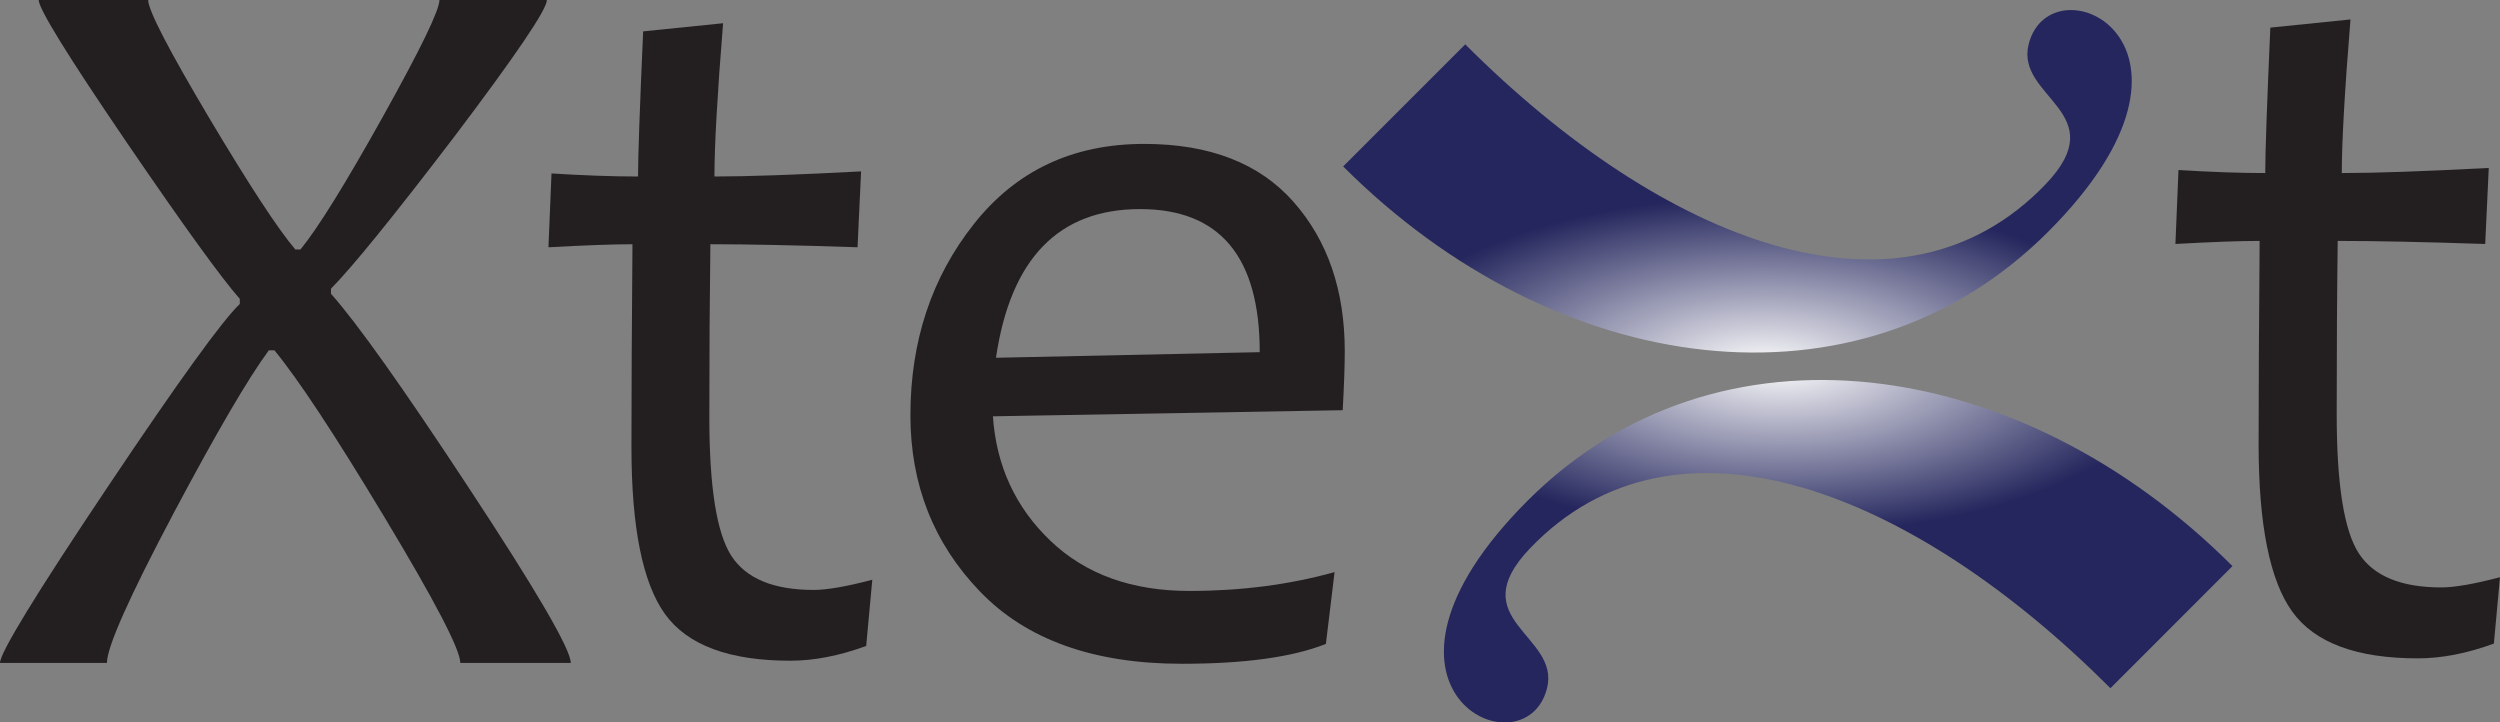 <?xml version="1.0" encoding="UTF-8" standalone="no"?>
<!-- Created with Inkscape (http://www.inkscape.org/) -->

<svg
   xmlns:dc="http://purl.org/dc/elements/1.1/"
   xmlns:cc="http://creativecommons.org/ns#"
   xmlns:rdf="http://www.w3.org/1999/02/22-rdf-syntax-ns#"
   xmlns:svg="http://www.w3.org/2000/svg"
   xmlns="http://www.w3.org/2000/svg"
   xmlns:xlink="http://www.w3.org/1999/xlink"
   xmlns:sodipodi="http://sodipodi.sourceforge.net/DTD/sodipodi-0.dtd"
   xmlns:inkscape="http://www.inkscape.org/namespaces/inkscape"
   id="svg2"
   version="1.1"
   inkscape:version="0.48.4 r9939"
   width="241.963"
   height="69.925"
   xml:space="preserve"
   sodipodi:docname="xtext.svg"><rect width="100%" height="100%" fill="#808080" stroke="none"/><defs
     id="defs6"><clipPath
       clipPathUnits="userSpaceOnUse"
       id="clipPath18"><path
         d="m 1728.57,121.074 c -164.69,164.688 -399.25,197.141 -545.62,50.809 -146.35,-146.356 -2.1,-213.082 14.9,-145.332 10.34,41.27 -66.46,52.727 -13.08,108.398 112.24,117.031 295.3,45.606 449.31,-108.406 l 94.49,94.531 z"
         id="path20" /></clipPath><radialGradient
       fx="0"
       fy="0"
       cx="0"
       cy="0"
       r="1"
       gradientUnits="userSpaceOnUse"
       gradientTransform="matrix(-27.9,-27.9,-44.513,44.513,125.355,53.932)"
       spreadMethod="pad"
       id="radialGradient22"><stop
         style="stop-opacity:1;stop-color:#ffffff"
         offset="0"
         id="stop24" /><stop
         style="stop-opacity:1;stop-color:#24265d"
         offset="1"
         id="stop26" /></radialGradient><clipPath
       clipPathUnits="userSpaceOnUse"
       id="clipPath34"><path
         d="m 1039.98,430.535 c 164.71,-164.687 399.31,-197.117 545.64,-50.801 146.32,146.348 2.1,213.086 -14.89,145.325 -10.33,-41.25 66.45,-52.746 13.09,-108.387 C 1471.55,299.648 1288.5,371.074 1134.5,525.066 l -94.52,-94.531 z"
         id="path36" /></clipPath><radialGradient
       fx="0"
       fy="0"
       cx="0"
       cy="0"
       r="1"
       gradientUnits="userSpaceOnUse"
       gradientTransform="matrix(27.901,27.901,44.515,-44.515,151.5,1.23)"
       spreadMethod="pad"
       id="radialGradient38"><stop
         style="stop-opacity:1;stop-color:#ffffff"
         offset="0"
         id="stop40" /><stop
         style="stop-opacity:1;stop-color:#24265d"
         offset="1"
         id="stop42" /></radialGradient><radialGradient
       inkscape:collect="always"
       xlink:href="#radialGradient38"
       id="radialGradient3826"
       gradientUnits="userSpaceOnUse"
       gradientTransform="matrix(27.901,27.901,44.515,-44.515,151.5,1.23)"
       spreadMethod="pad"
       cx="0"
       cy="0"
       fx="0"
       fy="0"
       r="1" /><radialGradient
       inkscape:collect="always"
       xlink:href="#radialGradient38"
       id="radialGradient3830"
       gradientUnits="userSpaceOnUse"
       gradientTransform="matrix(27.901,27.901,44.515,-44.515,151.5,1.23)"
       spreadMethod="pad"
       cx="0"
       cy="0"
       fx="0"
       fy="0"
       r="1" /><radialGradient
       inkscape:collect="always"
       xlink:href="#radialGradient22"
       id="radialGradient3835"
       gradientUnits="userSpaceOnUse"
       gradientTransform="matrix(-27.9,-27.9,-44.513,44.513,125.355,53.932)"
       spreadMethod="pad"
       cx="0"
       cy="0"
       fx="0"
       fy="0"
       r="1" /><radialGradient
       inkscape:collect="always"
       xlink:href="#radialGradient22"
       id="radialGradient3839"
       gradientUnits="userSpaceOnUse"
       gradientTransform="matrix(-27.9,-27.9,-44.513,44.513,125.355,53.932)"
       spreadMethod="pad"
       cx="0"
       cy="0"
       fx="0"
       fy="0"
       r="1" /><radialGradient
       inkscape:collect="always"
       xlink:href="#radialGradient38"
       id="radialGradient3862"
       cx="136.511"
       cy="8.625"
       fx="136.511"
       fy="8.625"
       r="30.53"
       gradientTransform="matrix(1,0,0,0.434,0,23.704)"
       gradientUnits="userSpaceOnUse" /><radialGradient
       inkscape:collect="always"
       xlink:href="#radialGradient22"
       id="radialGradient3866"
       cx="137.935"
       cy="46.862"
       fx="137.935"
       fy="46.862"
       r="30.529"
       gradientTransform="matrix(1,0,0,0.434,0,7.501)"
       gradientUnits="userSpaceOnUse" /></defs><sodipodi:namedview
     pagecolor="#ffffff"
     bordercolor="#666666"
     borderopacity="1"
     objecttolerance="10"
     gridtolerance="10"
     guidetolerance="10"
     inkscape:pageopacity="0"
     inkscape:pageshadow="2"
     inkscape:window-width="987"
     inkscape:window-height="757"
     id="namedview4"
     showgrid="false"
     inkscape:zoom="0.99808857"
     inkscape:cx="170.83479"
     inkscape:cy="23.334567"
     inkscape:window-x="80"
     inkscape:window-y="277"
     inkscape:window-maximized="0"
     inkscape:current-layer="g10" /><g
     id="g10"
     inkscape:groupmode="layer"
     inkscape:label="ink_ext_XXXXXX"
     transform="matrix(1.25,0,0,-1.25,0,69.925)"><path
       inkscape:connector-curvature="0"
       id="path28"
       style="fill:url(#radialGradient3866);fill-opacity:1;fill-rule:nonzero;stroke:none"
       d="m 172.857,12.107 c -16.469,16.469 -39.925,19.714 -54.562,5.081 -14.635,-14.636 -0.21,-21.308 1.49,-14.533 1.034,4.127 -6.646,5.273 -1.308,10.84 11.224,11.703 29.53,4.561 44.931,-10.841 l 9.449,9.453" /><path
       inkscape:connector-curvature="0"
       id="path44"
       style="fill:url(#radialGradient3862);fill-opacity:1;fill-rule:nonzero;stroke:none"
       d="m 103.998,43.053 c 16.471,-16.469 39.931,-19.712 54.564,-5.08 14.632,14.635 0.21,21.309 -1.489,14.533 -1.033,-4.125 6.645,-5.275 1.309,-10.839 C 147.155,29.965 128.85,37.107 113.45,52.507 l -9.452,-9.453" /><path
       inkscape:connector-curvature="0"
       id="path46"
       style="fill:#231f20;fill-opacity:1;fill-rule:nonzero;stroke:none"
       d="m 193.569,11.248 -0.472,-5.138 c -2.082,-0.764 -4.045,-1.145 -5.889,-1.145 -4.742,0 -7.982,1.205 -9.722,3.615 -1.737,2.41 -2.605,6.723 -2.605,12.941 0,4.03 0.026,9.286 0.078,15.767 -1.477,0 -3.649,-0.079 -6.52,-0.237 l 0.237,5.726 c 2.503,-0.156 4.742,-0.236 6.718,-0.236 0,1.582 0.131,5.335 0.394,11.261 l 6.205,0.633 c -0.449,-5.533 -0.673,-9.498 -0.673,-11.894 2.583,0 6.376,0.132 11.38,0.396 l -0.275,-5.887 c -4.741,0.157 -8.548,0.237 -11.421,0.237 -0.053,-3.979 -0.078,-8.457 -0.078,-13.436 0,-5.428 0.573,-9.016 1.719,-10.766 1.145,-1.752 3.271,-2.628 6.381,-2.628 1.026,0 2.541,0.263 4.543,0.79" /><path
       inkscape:connector-curvature="0"
       id="path48"
       style="fill:#231f20;fill-opacity:1;fill-rule:nonzero;stroke:none"
       d="m 44.194,4.609 -8.552,0 c 0,1.025 -1.973,4.811 -5.915,11.355 -3.811,6.333 -6.638,10.618 -8.478,12.85 l -0.434,0 C 19.24,26.688 16.794,22.509 13.482,16.279 10.015,9.736 8.279,5.845 8.279,4.609 l -8.279,0 c 0,0.789 2.772,5.322 8.32,13.602 5.493,8.2 8.908,12.931 10.248,14.192 l 0,0.395 C 17.15,34.401 14.232,38.436 9.818,44.901 5.271,51.577 2.996,55.257 2.996,55.94 l 8.477,0 c 0,-0.789 1.578,-3.838 4.732,-9.146 3.101,-5.203 5.32,-8.593 6.662,-10.172 l 0.395,0 c 1.34,1.63 3.469,5.06 6.386,10.291 2.917,5.231 4.377,8.238 4.377,9.027 l 8.319,0 c 0,-0.736 -2.404,-4.284 -7.215,-10.644 C 30.476,39.199 27.309,35.295 25.627,33.587 l 0,-0.394 C 27.623,30.959 31.172,25.964 36.27,18.211 41.553,10.194 44.194,5.66 44.194,4.609" /><path
       inkscape:connector-curvature="0"
       id="path50"
       style="fill:#231f20;fill-opacity:1;fill-rule:nonzero;stroke:none"
       d="M 67.54,11.051 67.068,5.926 c -2.077,-0.762 -4.036,-1.144 -5.875,-1.144 -4.731,0 -7.963,1.203 -9.699,3.607 -1.734,2.404 -2.602,6.707 -2.602,12.911 0,4.021 0.026,9.264 0.078,15.729 -1.472,0 -3.639,-0.078 -6.504,-0.236 l 0.236,5.717 c 2.497,-0.156 4.731,-0.236 6.701,-0.236 0,1.577 0.133,5.322 0.395,11.236 l 6.189,0.631 c -0.445,-5.519 -0.669,-9.474 -0.669,-11.867 2.575,0 6.36,0.132 11.355,0.395 l -0.275,-5.875 c -4.733,0.158 -8.529,0.236 -11.395,0.236 -0.052,-3.968 -0.08,-8.436 -0.08,-13.403 0,-5.415 0.572,-8.995 1.716,-10.743 1.143,-1.748 3.266,-2.622 6.366,-2.622 1.025,0 2.538,0.263 4.535,0.789" /><path
       inkscape:connector-curvature="0"
       id="path52"
       style="fill:#231f20;fill-opacity:1;fill-rule:nonzero;stroke:none"
       d="m 97.538,28.673 c 0,7.386 -3.088,11.078 -9.265,11.078 -6.308,0 -10.028,-3.837 -11.156,-11.512 l 20.421,0.434 z m 6.584,0.078 c 0,-1.103 -0.053,-2.627 -0.158,-4.572 L 76.879,23.706 c 0.263,-3.838 1.747,-7.051 4.455,-9.638 2.708,-2.59 6.294,-3.884 10.763,-3.884 3.995,0 7.741,0.485 11.236,1.459 L 102.662,6.084 C 100.088,5.059 96.369,4.545 91.506,4.545 c -6.833,0 -12.044,1.866 -15.632,5.6 -3.588,3.729 -5.382,8.278 -5.382,13.639 0,5.731 1.635,10.666 4.909,14.805 3.271,4.14 7.667,6.209 13.188,6.209 5.072,0 8.928,-1.498 11.571,-4.494 2.641,-2.996 3.962,-6.846 3.962,-11.553" /></g></svg>